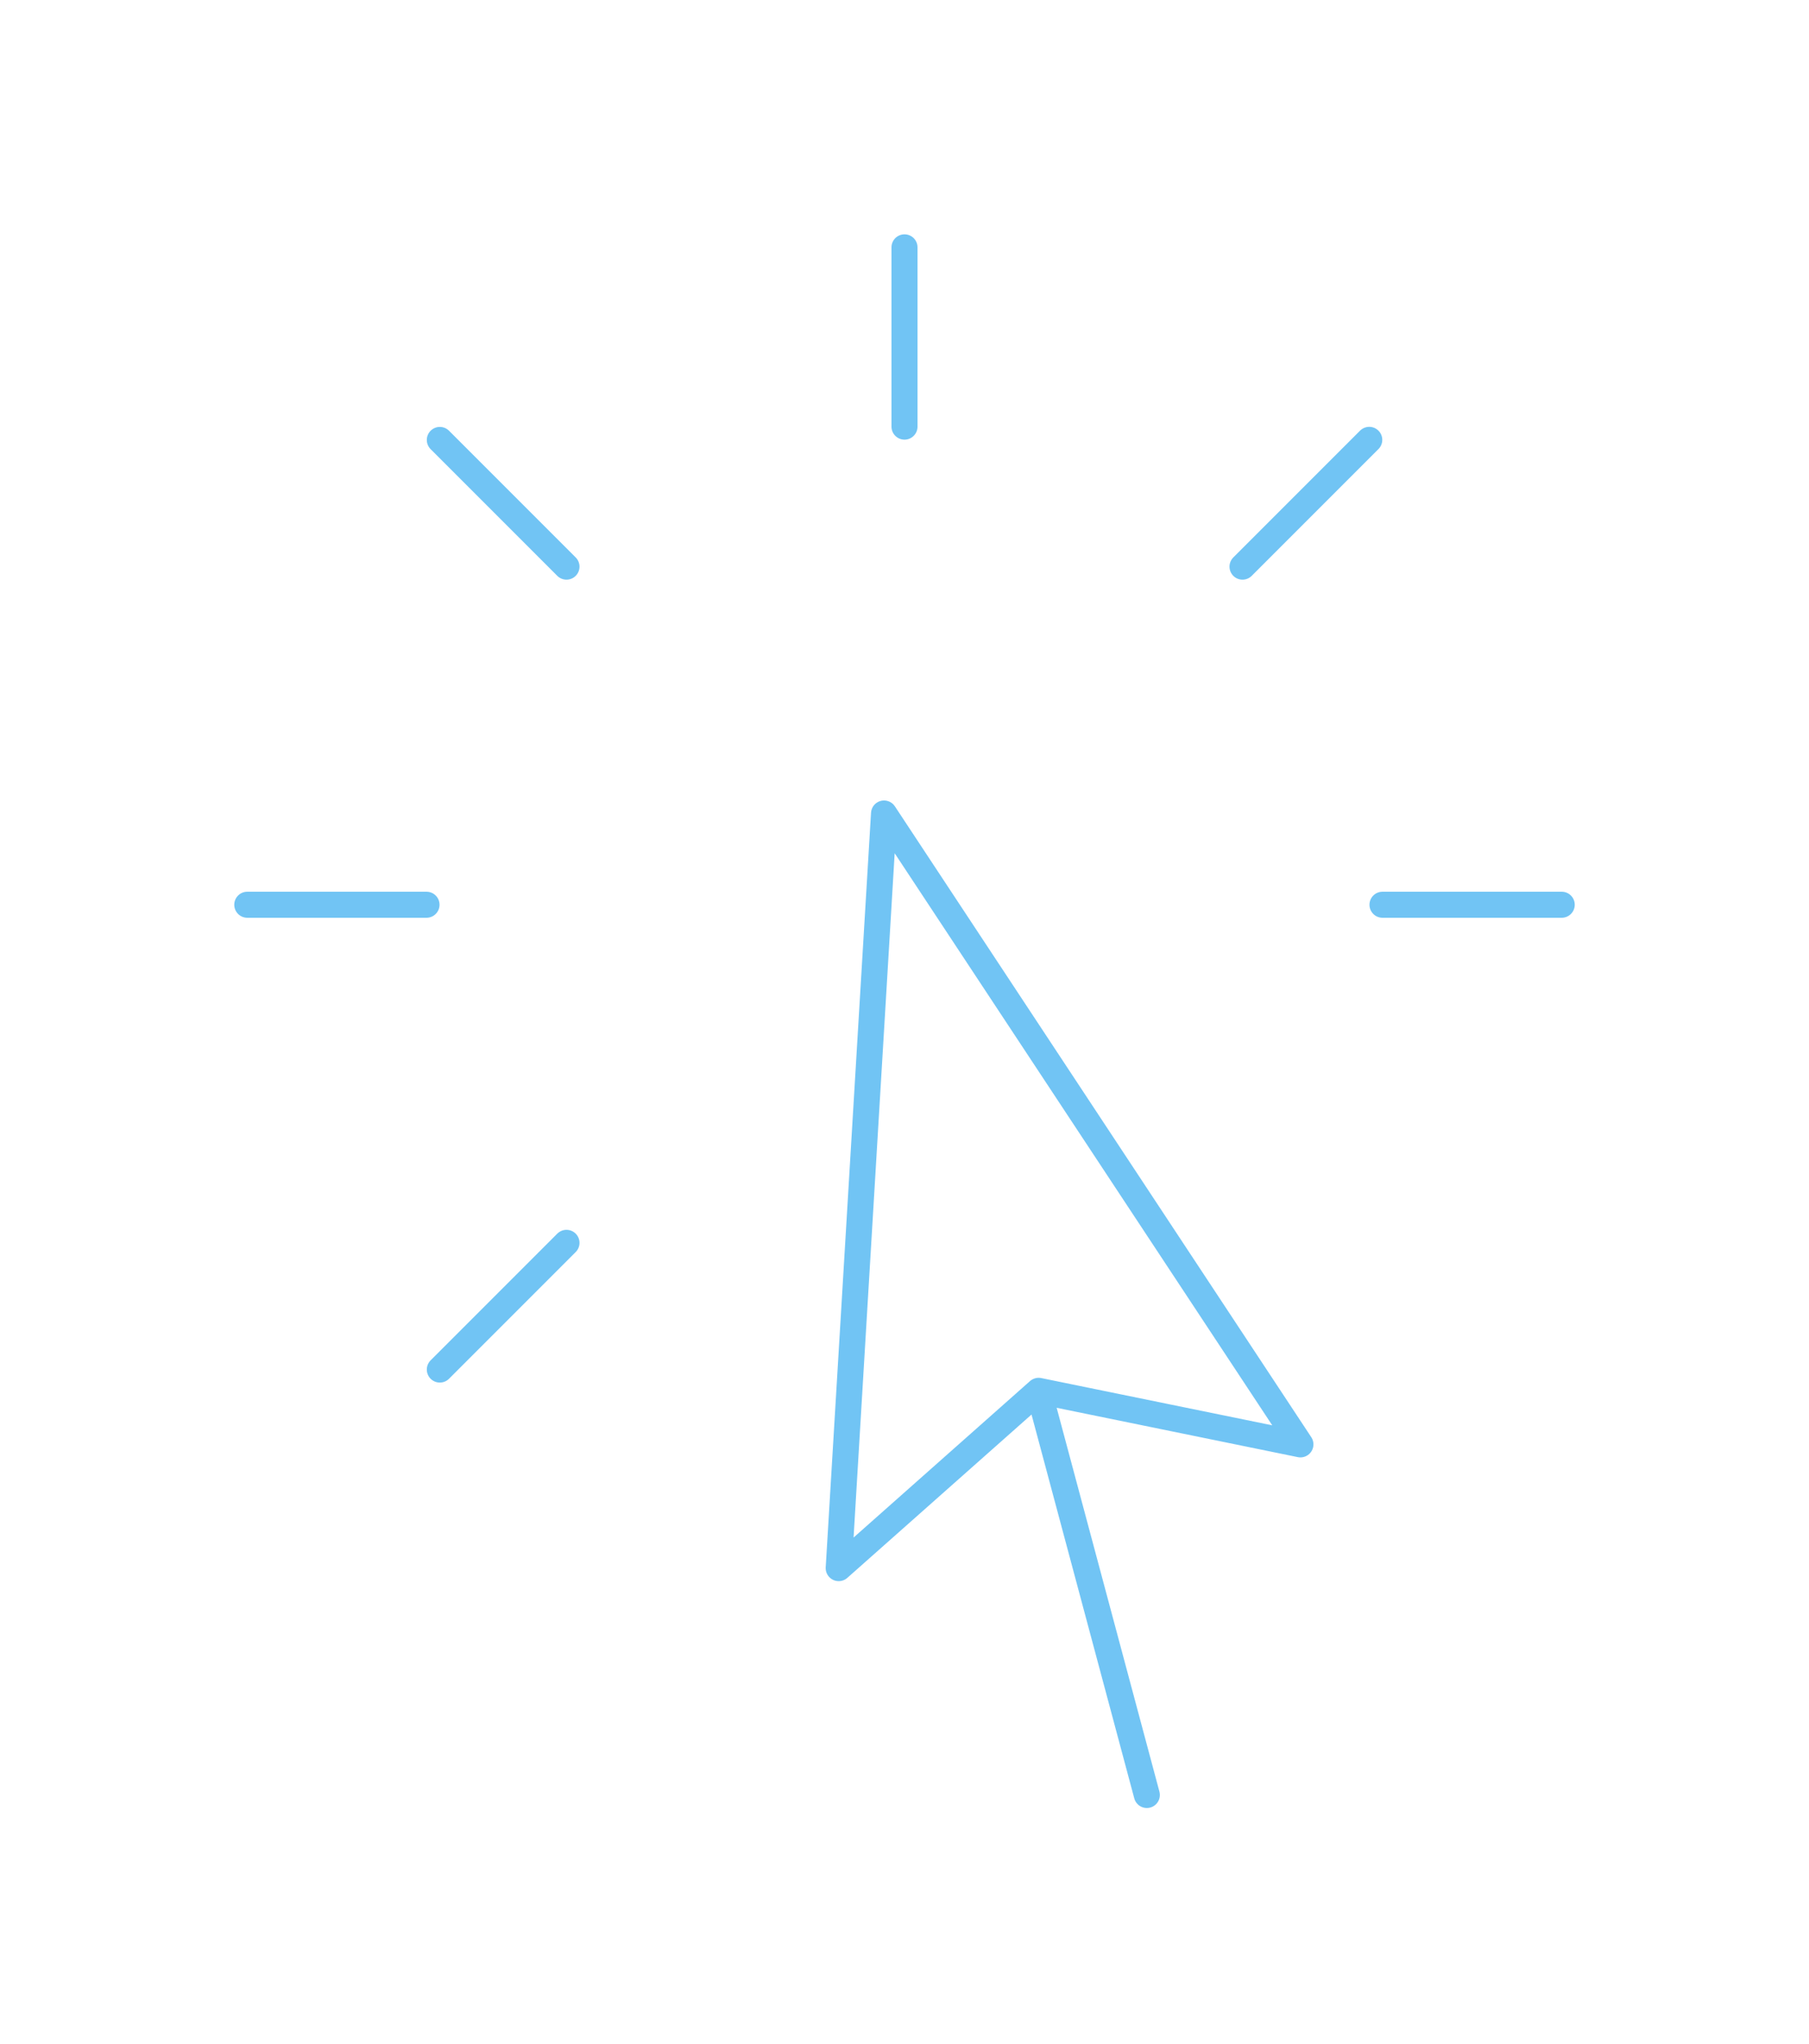 <svg width="139" height="157" viewBox="0 0 139 157" fill="none" xmlns="http://www.w3.org/2000/svg">
<g id="Vector" filter="url(#filter0_dddddd_449_16300)">
<path d="M88.121 137.886L79.808 106.839M79.808 106.839L64.444 120.459L67.927 62.491L99.922 110.953L79.808 106.839ZM69.5 19V32.773M105.211 33.789L95.472 43.528M120 69.5H106.227M43.528 95.472L33.795 105.205M32.773 69.5H19M43.528 43.528L33.795 33.795" stroke="#71C4F4" stroke-width="2" stroke-linecap="round" stroke-linejoin="round"/>
</g>
<defs>
<filter id="filter0_dddddd_449_16300" x="0.048" y="0.048" width="138.904" height="156.791" filterUnits="userSpaceOnUse" color-interpolation-filters="sRGB">
<feFlood flood-opacity="0" result="BackgroundImageFix"/>
<feColorMatrix in="SourceAlpha" type="matrix" values="0 0 0 0 0 0 0 0 0 0 0 0 0 0 0 0 0 0 127 0" result="hardAlpha"/>
<feOffset/>
<feGaussianBlur stdDeviation="0.214"/>
<feColorMatrix type="matrix" values="0 0 0 0 0.443 0 0 0 0 0.769 0 0 0 0 0.957 0 0 0 1 0"/>
<feBlend mode="normal" in2="BackgroundImageFix" result="effect1_dropShadow_449_16300"/>
<feColorMatrix in="SourceAlpha" type="matrix" values="0 0 0 0 0 0 0 0 0 0 0 0 0 0 0 0 0 0 127 0" result="hardAlpha"/>
<feOffset/>
<feGaussianBlur stdDeviation="0.427"/>
<feColorMatrix type="matrix" values="0 0 0 0 0.443 0 0 0 0 0.769 0 0 0 0 0.957 0 0 0 1 0"/>
<feBlend mode="normal" in2="effect1_dropShadow_449_16300" result="effect2_dropShadow_449_16300"/>
<feColorMatrix in="SourceAlpha" type="matrix" values="0 0 0 0 0 0 0 0 0 0 0 0 0 0 0 0 0 0 127 0" result="hardAlpha"/>
<feOffset/>
<feGaussianBlur stdDeviation="1.496"/>
<feColorMatrix type="matrix" values="0 0 0 0 0.443 0 0 0 0 0.769 0 0 0 0 0.957 0 0 0 1 0"/>
<feBlend mode="normal" in2="effect2_dropShadow_449_16300" result="effect3_dropShadow_449_16300"/>
<feColorMatrix in="SourceAlpha" type="matrix" values="0 0 0 0 0 0 0 0 0 0 0 0 0 0 0 0 0 0 127 0" result="hardAlpha"/>
<feOffset/>
<feGaussianBlur stdDeviation="2.992"/>
<feColorMatrix type="matrix" values="0 0 0 0 0.443 0 0 0 0 0.769 0 0 0 0 0.957 0 0 0 1 0"/>
<feBlend mode="normal" in2="effect3_dropShadow_449_16300" result="effect4_dropShadow_449_16300"/>
<feColorMatrix in="SourceAlpha" type="matrix" values="0 0 0 0 0 0 0 0 0 0 0 0 0 0 0 0 0 0 127 0" result="hardAlpha"/>
<feOffset/>
<feGaussianBlur stdDeviation="5.129"/>
<feColorMatrix type="matrix" values="0 0 0 0 0.443 0 0 0 0 0.769 0 0 0 0 0.957 0 0 0 1 0"/>
<feBlend mode="normal" in2="effect4_dropShadow_449_16300" result="effect5_dropShadow_449_16300"/>
<feColorMatrix in="SourceAlpha" type="matrix" values="0 0 0 0 0 0 0 0 0 0 0 0 0 0 0 0 0 0 127 0" result="hardAlpha"/>
<feOffset/>
<feGaussianBlur stdDeviation="8.976"/>
<feColorMatrix type="matrix" values="0 0 0 0 0.443 0 0 0 0 0.769 0 0 0 0 0.957 0 0 0 1 0"/>
<feBlend mode="normal" in2="effect5_dropShadow_449_16300" result="effect6_dropShadow_449_16300"/>
<feBlend mode="normal" in="SourceGraphic" in2="effect6_dropShadow_449_16300" result="shape"/>
</filter>
</defs>
</svg>
